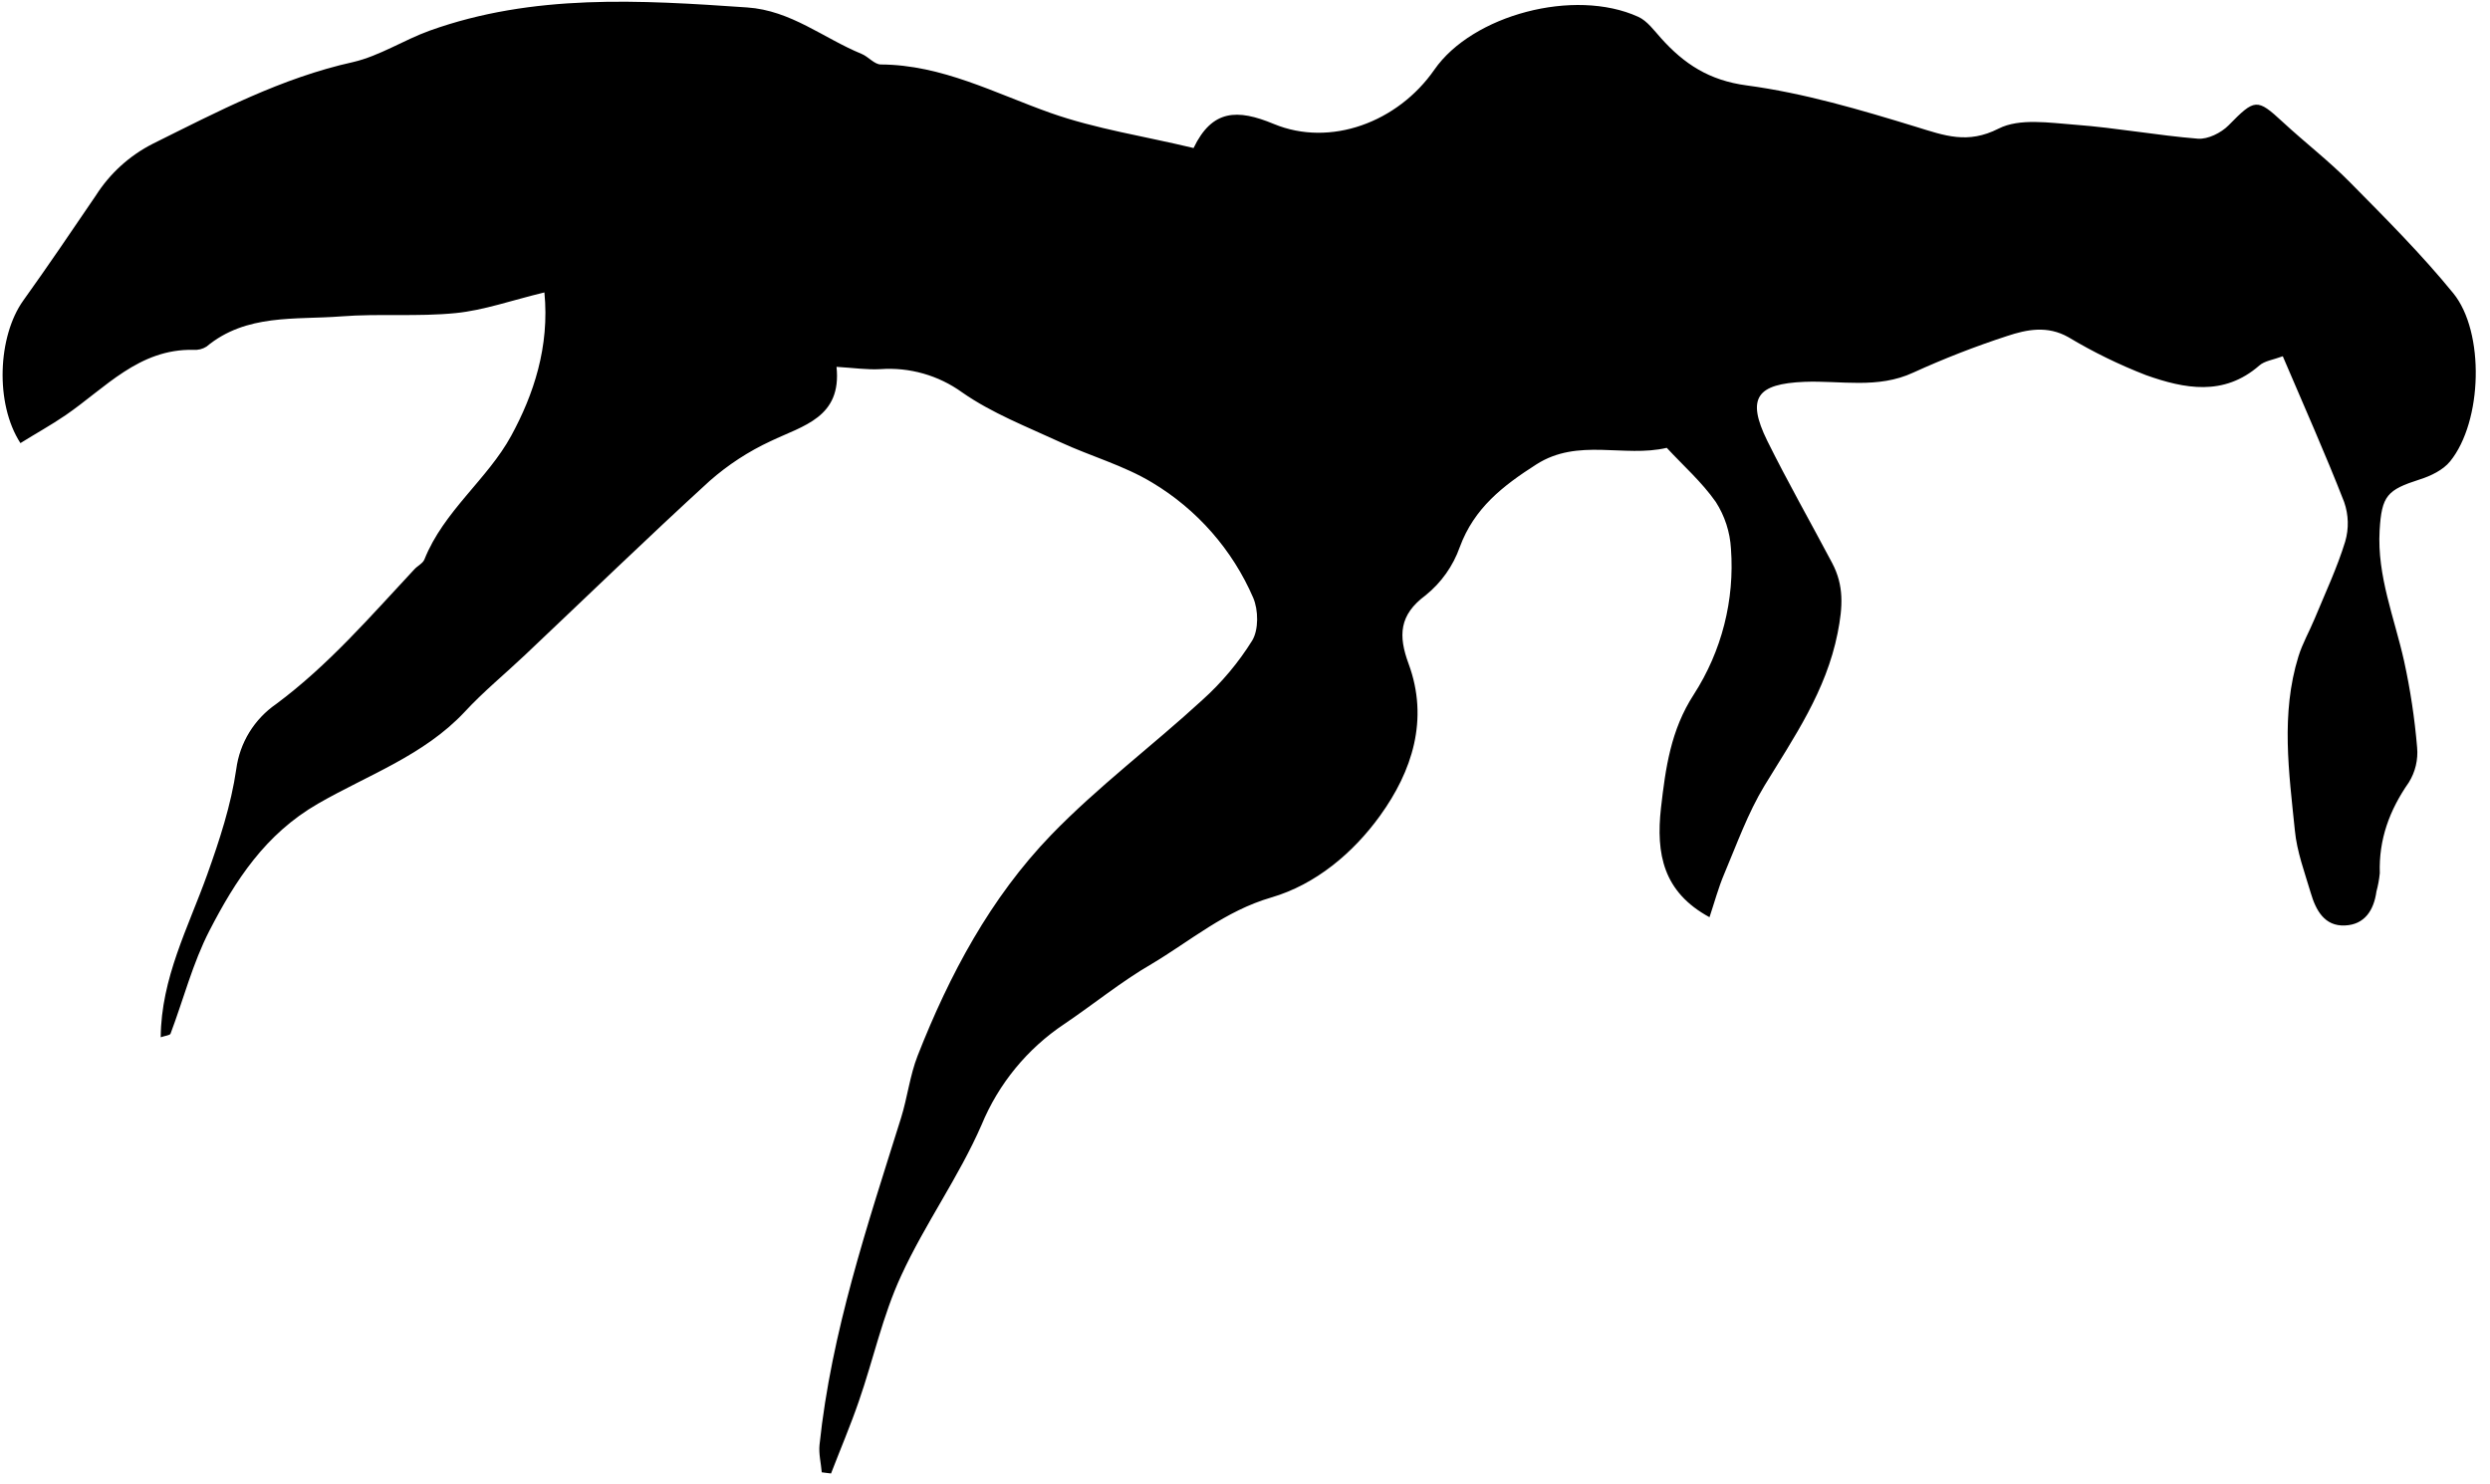 <svg width="151" height="90" viewBox="0 0 151 90" fill="none" xmlns="http://www.w3.org/2000/svg">
<g clip-path="url(#clip0_729_515)">
<path d="M50.729 22.247C51.052 25.318 48.713 25.805 46.737 26.751C45.395 27.374 44.15 28.186 43.038 29.163C39.249 32.625 35.565 36.2 31.835 39.725C30.616 40.879 29.301 41.954 28.175 43.176C25.698 45.819 22.298 47.001 19.28 48.741C16.082 50.585 14.269 53.4 12.699 56.443C11.685 58.413 11.128 60.603 10.342 62.686C10.303 62.788 10.039 62.804 9.746 62.903C9.774 59.317 11.407 56.265 12.561 53.051C13.307 50.965 14.013 48.828 14.329 46.635C14.434 45.846 14.704 45.087 15.121 44.408C15.538 43.73 16.093 43.146 16.749 42.694C19.922 40.336 22.472 37.369 25.141 34.511C25.332 34.306 25.645 34.162 25.738 33.926C26.909 30.99 29.566 29.064 31.001 26.427C32.35 23.95 33.338 21.031 33.014 17.734C31.007 18.218 29.341 18.818 27.632 18.987C25.332 19.218 22.993 19.007 20.688 19.187C17.898 19.404 14.942 19.012 12.524 21.019C12.289 21.169 12.011 21.238 11.733 21.216C8.428 21.143 6.385 23.53 3.972 25.183C3.086 25.788 2.14 26.309 1.239 26.872C-0.318 24.468 -0.132 20.397 1.405 18.235C2.9 16.149 4.355 14.002 5.81 11.86C6.661 10.52 7.857 9.433 9.273 8.715C13.205 6.764 17.067 4.726 21.414 3.764C23.027 3.389 24.493 2.421 26.058 1.858C32.339 -0.394 38.816 0.003 45.307 0.451C47.967 0.631 49.935 2.317 52.243 3.265C52.657 3.432 53.023 3.907 53.414 3.91C57.133 3.93 60.328 5.653 63.708 6.849C66.453 7.82 69.383 8.256 72.381 8.977C73.507 6.635 75.033 6.598 77.243 7.516C80.668 8.938 84.767 7.42 86.985 4.225C89.285 0.912 95.461 -0.746 99.346 1.019C99.889 1.264 100.303 1.841 100.725 2.311C102.132 3.879 103.644 4.876 105.924 5.18C109.403 5.644 112.829 6.66 116.201 7.693C117.927 8.225 119.32 8.755 121.198 7.8C122.47 7.153 124.294 7.449 125.871 7.567C128.351 7.753 130.808 8.211 133.288 8.411C133.893 8.456 134.696 8.057 135.146 7.601C136.734 5.985 136.866 5.948 138.428 7.395C139.774 8.642 141.243 9.768 142.527 11.074C144.672 13.247 146.845 15.418 148.77 17.779C150.696 20.141 150.544 25.56 148.582 27.978C148.157 28.504 147.408 28.865 146.738 29.076C144.767 29.709 144.43 30.052 144.306 32.172C144.148 34.939 145.209 37.473 145.792 40.099C146.169 41.822 146.432 43.569 146.58 45.326C146.648 46.069 146.472 46.813 146.079 47.446C144.9 49.135 144.252 50.906 144.317 52.955C144.28 53.329 144.213 53.699 144.114 54.061C143.957 55.201 143.399 56.074 142.203 56.124C140.959 56.181 140.438 55.196 140.131 54.154C139.76 52.901 139.287 51.643 139.166 50.357C138.808 46.841 138.304 43.297 139.382 39.812C139.627 39.018 140.052 38.281 140.371 37.509C141.01 35.964 141.727 34.441 142.217 32.848C142.449 32.06 142.427 31.219 142.155 30.444C141.012 27.511 139.726 24.637 138.434 21.605C137.834 21.827 137.325 21.886 137.009 22.168C134.853 24.048 132.466 23.575 130.147 22.753C128.512 22.12 126.935 21.349 125.432 20.448C124.162 19.73 122.918 19.978 121.716 20.378C119.781 21.009 117.884 21.749 116.032 22.593C113.868 23.601 111.621 23.069 109.42 23.156C106.546 23.277 105.89 24.121 107.168 26.725C108.41 29.233 109.797 31.668 111.109 34.148C111.827 35.511 111.757 36.789 111.439 38.388C110.735 41.926 108.798 44.699 107.005 47.643C105.997 49.304 105.33 51.179 104.564 52.992C104.204 53.836 103.968 54.731 103.669 55.623C100.854 54.098 100.418 51.778 100.725 49.003C101.006 46.568 101.313 44.279 102.718 42.114C104.409 39.491 105.2 36.388 104.97 33.276C104.913 32.266 104.596 31.289 104.049 30.438C103.205 29.233 102.079 28.242 101.077 27.159C98.481 27.767 95.703 26.54 93.164 28.166C91.143 29.459 89.397 30.81 88.525 33.177C88.119 34.324 87.402 35.335 86.456 36.099C84.835 37.295 84.795 38.559 85.42 40.254C86.667 43.632 85.634 46.779 83.686 49.473C82.062 51.725 79.782 53.642 77.102 54.424C74.287 55.243 72.201 57.053 69.822 58.469C68.001 59.522 66.312 60.907 64.541 62.101C62.296 63.598 60.548 65.731 59.52 68.226C58.146 71.376 56.091 74.222 54.655 77.349C53.529 79.773 52.967 82.433 52.085 84.969C51.576 86.45 50.959 87.897 50.396 89.358L49.833 89.287C49.786 88.724 49.642 88.161 49.698 87.621C50.416 80.783 52.603 74.309 54.641 67.798C55.03 66.554 55.176 65.225 55.649 64.02C57.58 59.103 60.066 54.45 63.739 50.641C66.577 47.705 69.887 45.233 72.902 42.461C74.079 41.405 75.1 40.188 75.936 38.846C76.333 38.191 76.316 36.991 75.996 36.248C74.736 33.338 72.594 30.896 69.873 29.267C68.147 28.223 66.138 27.668 64.291 26.812C62.273 25.878 60.15 25.056 58.346 23.795C56.909 22.758 55.153 22.259 53.386 22.387C52.584 22.433 51.764 22.309 50.729 22.247Z" fill="black"/>
</g>
<defs>
<clipPath id="clip0_729_515">
<rect width="150" height="89.254" fill="white" transform="translate(0.16 0.104)"/>
</clipPath>
</defs>
</svg>
